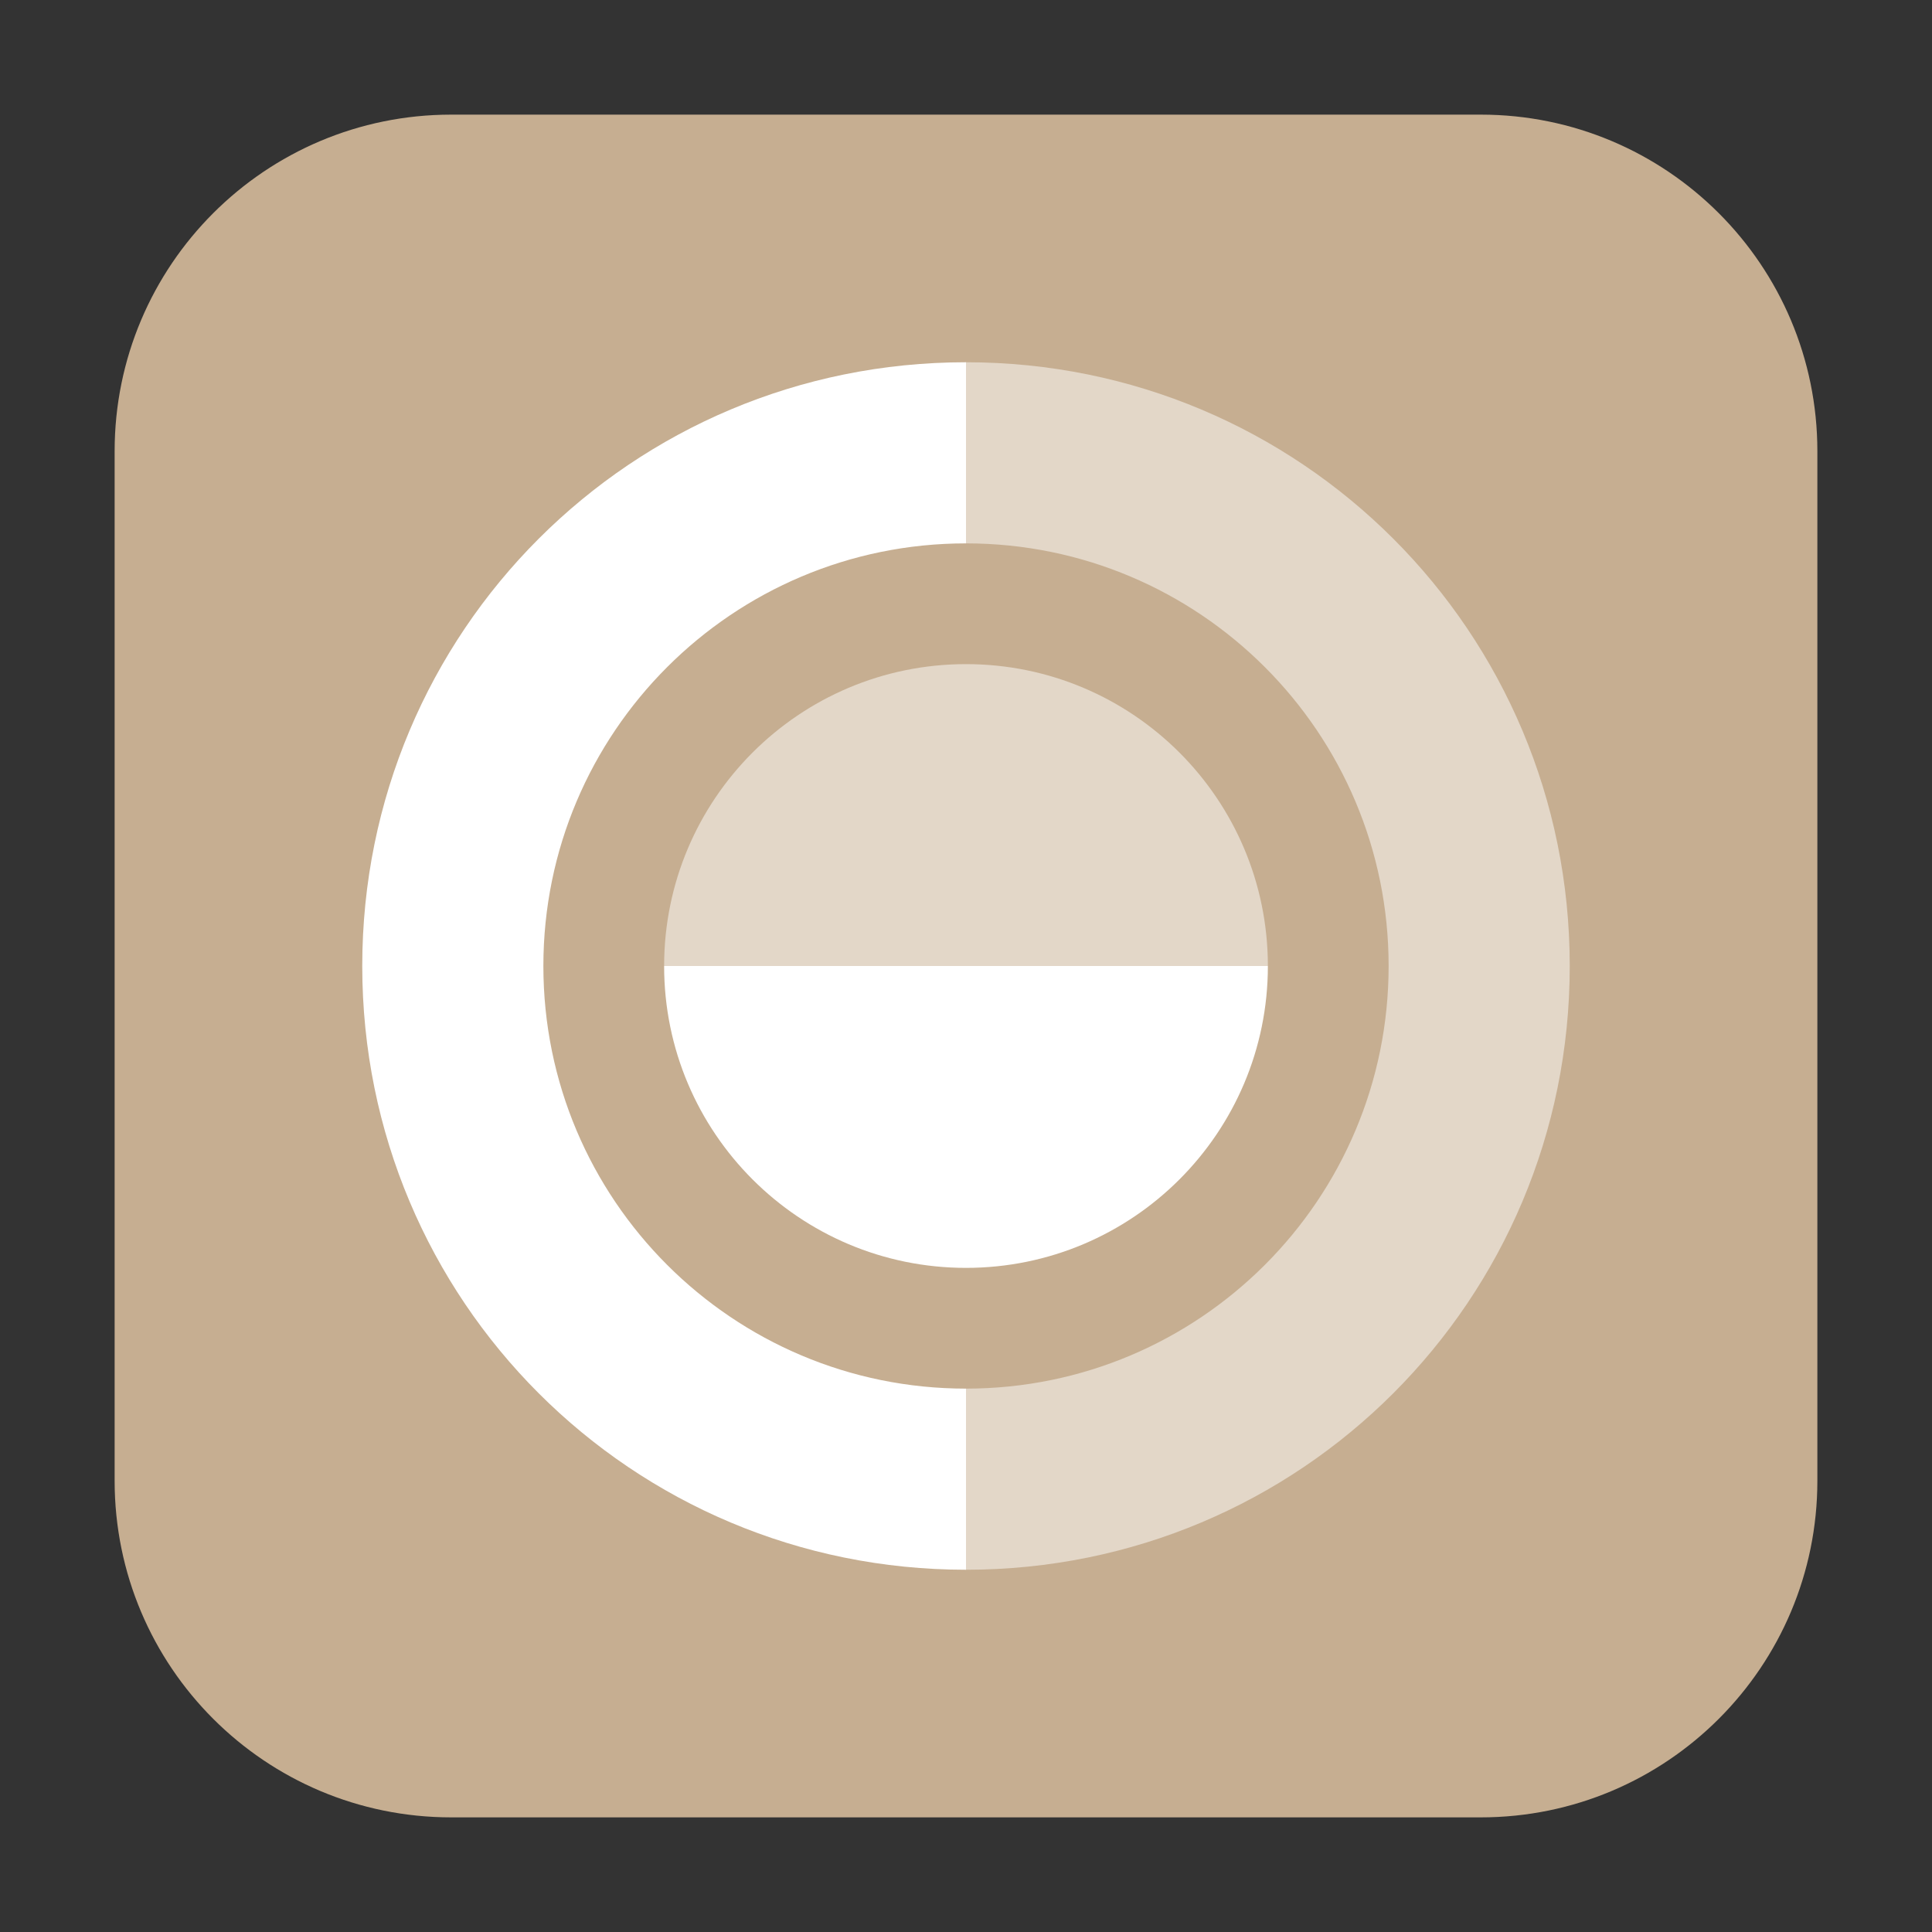 <svg height="48pt" viewBox="0 0 48 48" width="48pt" xmlns="http://www.w3.org/2000/svg" xmlns:xlink="http://www.w3.org/1999/xlink"><rect x="0" y="0" width="48" height="48" fill="#333333" stroke="none"/><filter id="a" height="100%" width="100%" x="0%" y="0%"><feColorMatrix in="SourceGraphic" type="matrix" values="0 0 0 0 1 0 0 0 0 1 0 0 0 0 1 0 0 0 1 0"/></filter><mask id="b"><g filter="url(#a)"><path d="m0 0h48v48h-48z" fill-opacity=".502"/></g></mask><clipPath id="c"><path d="m0 0h48v48h-48z"/></clipPath><mask id="d"><g filter="url(#a)"><path d="m0 0h48v48h-48z" fill-opacity=".502"/></g></mask><clipPath id="e"><path d="m0 0h48v48h-48z"/></clipPath><path d="m11.211 2.848h25.578c4.621 0 8.363 3.742 8.363 8.363v25.578c0 4.621-3.742 8.363-8.363 8.363h-25.578c-4.621 0-8.363-3.742-8.363-8.363v-25.578c0-4.621 3.742-8.363 8.363-8.363zm0 0" fill="#c6ae91" fill-rule="evenodd"/><g clip-path="url(#c)" mask="url(#b)"><path d="m24 16.5c-4.141 0-7.5 3.359-7.5 7.5h15c0-4.141-3.359-7.5-7.5-7.5zm0 0" fill="#fff"/></g><g clip-path="url(#e)" mask="url(#d)"><path d="m24 39c8.309 0 15-6.691 15-15s-6.691-15-15-15v4.5c5.801 0 10.5 4.699 10.5 10.5s-4.699 10.5-10.5 10.5zm0 0" fill="#fff"/></g><path d="m24 39c-8.309 0-15-6.691-15-15s6.691-15 15-15v4.5c-5.801 0-10.5 4.699-10.5 10.5s4.699 10.5 10.5 10.5zm0 0" fill="#fff"/><path d="m24 31.5c-4.141 0-7.5-3.359-7.5-7.5h15c0 4.141-3.359 7.5-7.5 7.5zm0 0" fill="#fff"/></svg>